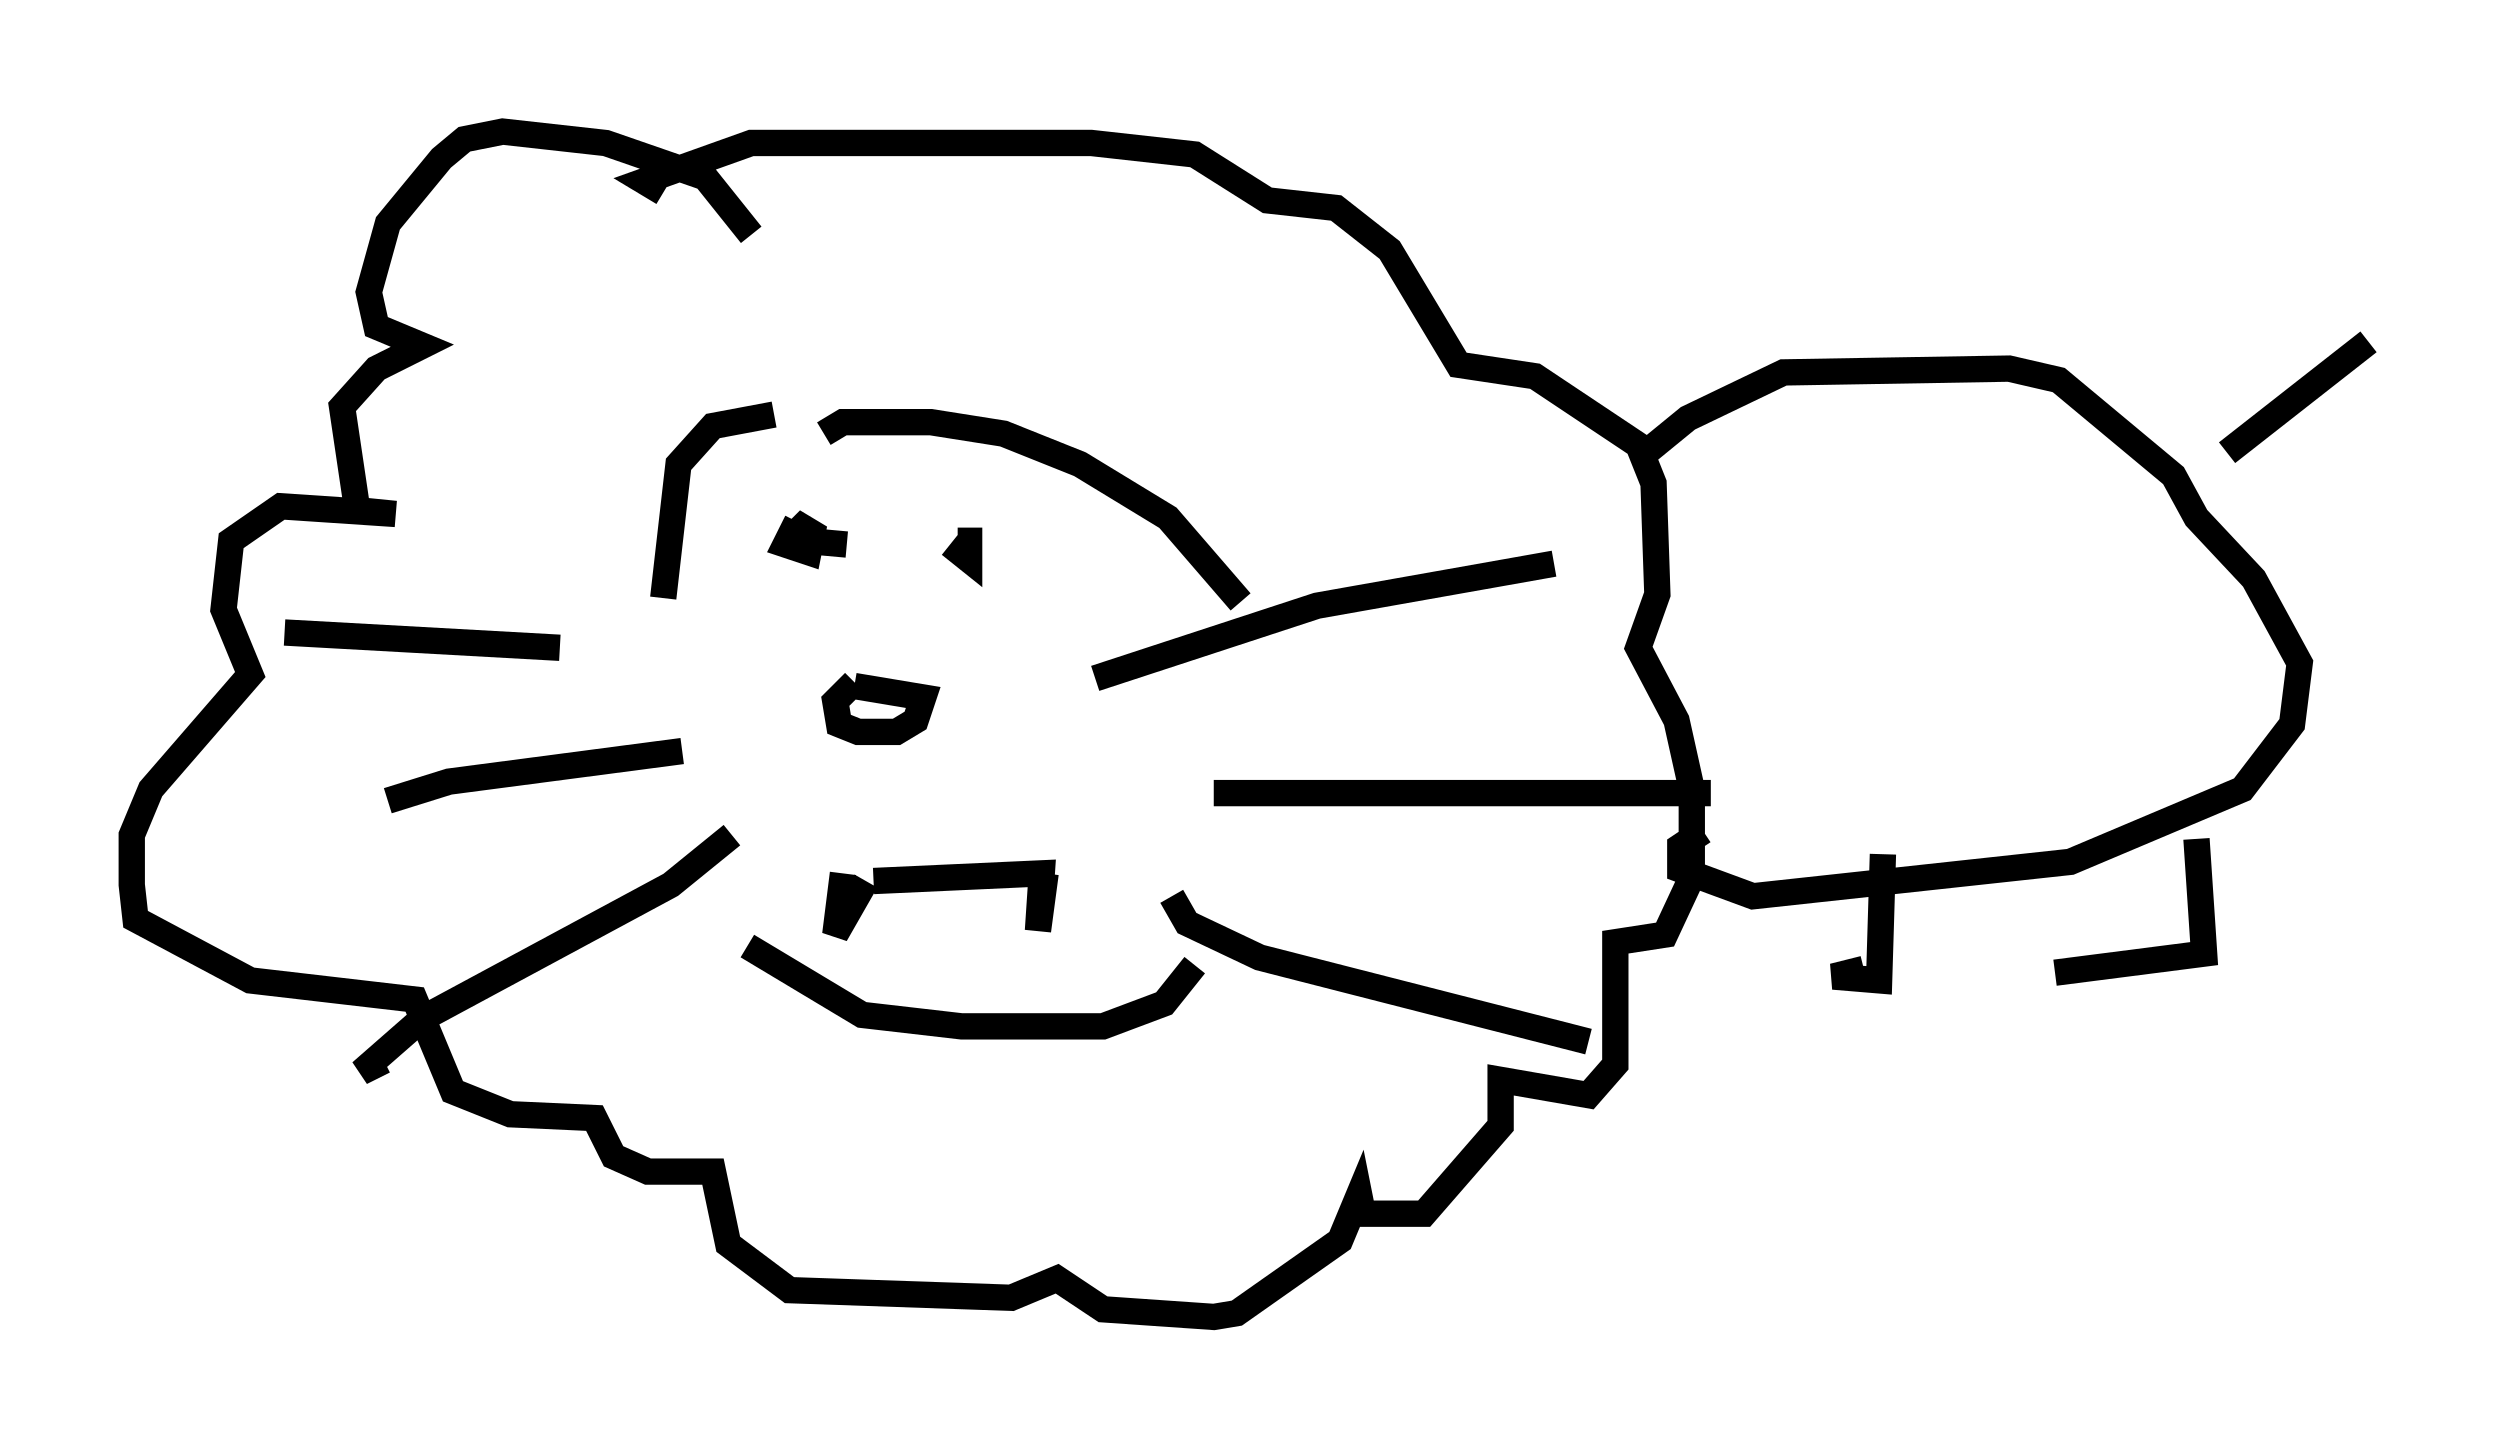 <?xml version="1.0" encoding="utf-8" ?>
<svg baseProfile="full" height="55.028" version="1.1" width="94.972" xmlns="http://www.w3.org/2000/svg" xmlns:ev="http://www.w3.org/2001/xml-events" xmlns:xlink="http://www.w3.org/1999/xlink"><defs /><rect fill="white" height="55.028" width="94.972" x="0" y="0" /><path d="M28.385, 26.207 m-7.117, -1.598 l-10.458, -0.581 m15.106, 4.503 l-8.86, 1.162 -2.324, 0.726 m13.073, 1.307 l-2.324, 1.888 -9.441, 5.084 l-2.324, 2.034 0.872, -0.436 m27.017, -14.525 l8.425, -2.76 9.006, -1.598 m-12.927, 8.715 l18.883, 0.0 m-20.48, 3.922 l0.581, 1.017 2.76, 1.307 l12.492, 3.196 m-27.888, -13.654 l-0.726, 0.726 0.145, 0.872 l0.726, 0.291 1.453, 0.0 l0.726, -0.436 0.291, -0.872 l-2.615, -0.436 m-3.05, -10.313 l-2.324, 0.436 -1.307, 1.453 l-0.581, 5.084 m3.196, 13.218 l4.358, 2.615 3.777, 0.436 l5.374, 0.0 2.324, -0.872 l1.162, -1.453 m1.743, -13.799 l-2.76, -3.196 -3.341, -2.034 l-2.905, -1.162 -2.76, -0.436 l-3.341, 0.0 -0.726, 0.436 m-1.017, 3.341 l-0.436, 0.872 0.872, 0.291 l0.145, -0.726 -0.726, -0.436 l0.436, 0.726 1.598, 0.145 m3.922, 0.0 l0.726, 0.581 0.0, -0.726 l-0.436, 0.0 m-4.358, 12.637 l-0.291, 2.324 1.162, -2.034 m0.291, 0.0 l6.391, -0.291 -0.145, 2.179 l0.291, -2.179 m-11.184, -24.257 l-1.743, -2.179 -3.777, -1.307 l-3.922, -0.436 -1.453, 0.291 l-0.872, 0.726 -2.034, 2.469 l-0.726, 2.615 0.291, 1.307 l1.743, 0.726 -1.743, 0.872 l-1.307, 1.453 0.581, 3.922 l1.453, 0.145 -4.358, -0.291 l-1.888, 1.307 -0.291, 2.615 l1.017, 2.469 -3.777, 4.358 l-0.726, 1.743 0.0, 1.888 l0.145, 1.307 4.358, 2.324 l6.246, 0.726 1.453, 3.486 l2.179, 0.872 3.196, 0.145 l0.726, 1.453 1.307, 0.581 l2.469, 0.0 0.581, 2.76 l2.324, 1.743 8.425, 0.291 l1.743, -0.726 1.743, 1.162 l4.212, 0.291 0.872, -0.145 l3.922, -2.76 0.726, -1.743 l0.145, 0.726 2.324, 0.0 l2.905, -3.341 0.0, -1.743 l3.341, 0.581 1.017, -1.162 l0.0, -4.648 1.888, -0.291 l1.017, -2.179 0.0, -3.341 l-0.581, -2.615 -1.453, -2.76 l0.726, -2.034 -0.145, -4.212 l-0.581, -1.453 -3.922, -2.615 l-2.905, -0.436 -2.615, -4.358 l-2.034, -1.598 -2.615, -0.291 l-2.76, -1.743 -3.922, -0.436 l-12.927, 0.0 -4.067, 1.453 l0.726, 0.436 m37.33, 9.877 l1.598, -1.307 3.631, -1.743 l8.57, -0.145 1.888, 0.436 l4.358, 3.631 0.872, 1.598 l2.179, 2.324 1.743, 3.196 l-0.291, 2.324 -1.888, 2.469 l-6.536, 2.76 -12.056, 1.307 l-2.76, -1.017 0.0, -0.872 l0.872, -0.581 m19.899, -14.38 l5.374, -4.212 m-18.447, 19.464 l-0.145, 4.793 -1.743, -0.145 l1.162, -0.291 m12.637, -4.939 l0.291, 4.358 -5.665, 0.726 " fill="none" stroke="black" stroke-width="1" /></svg>